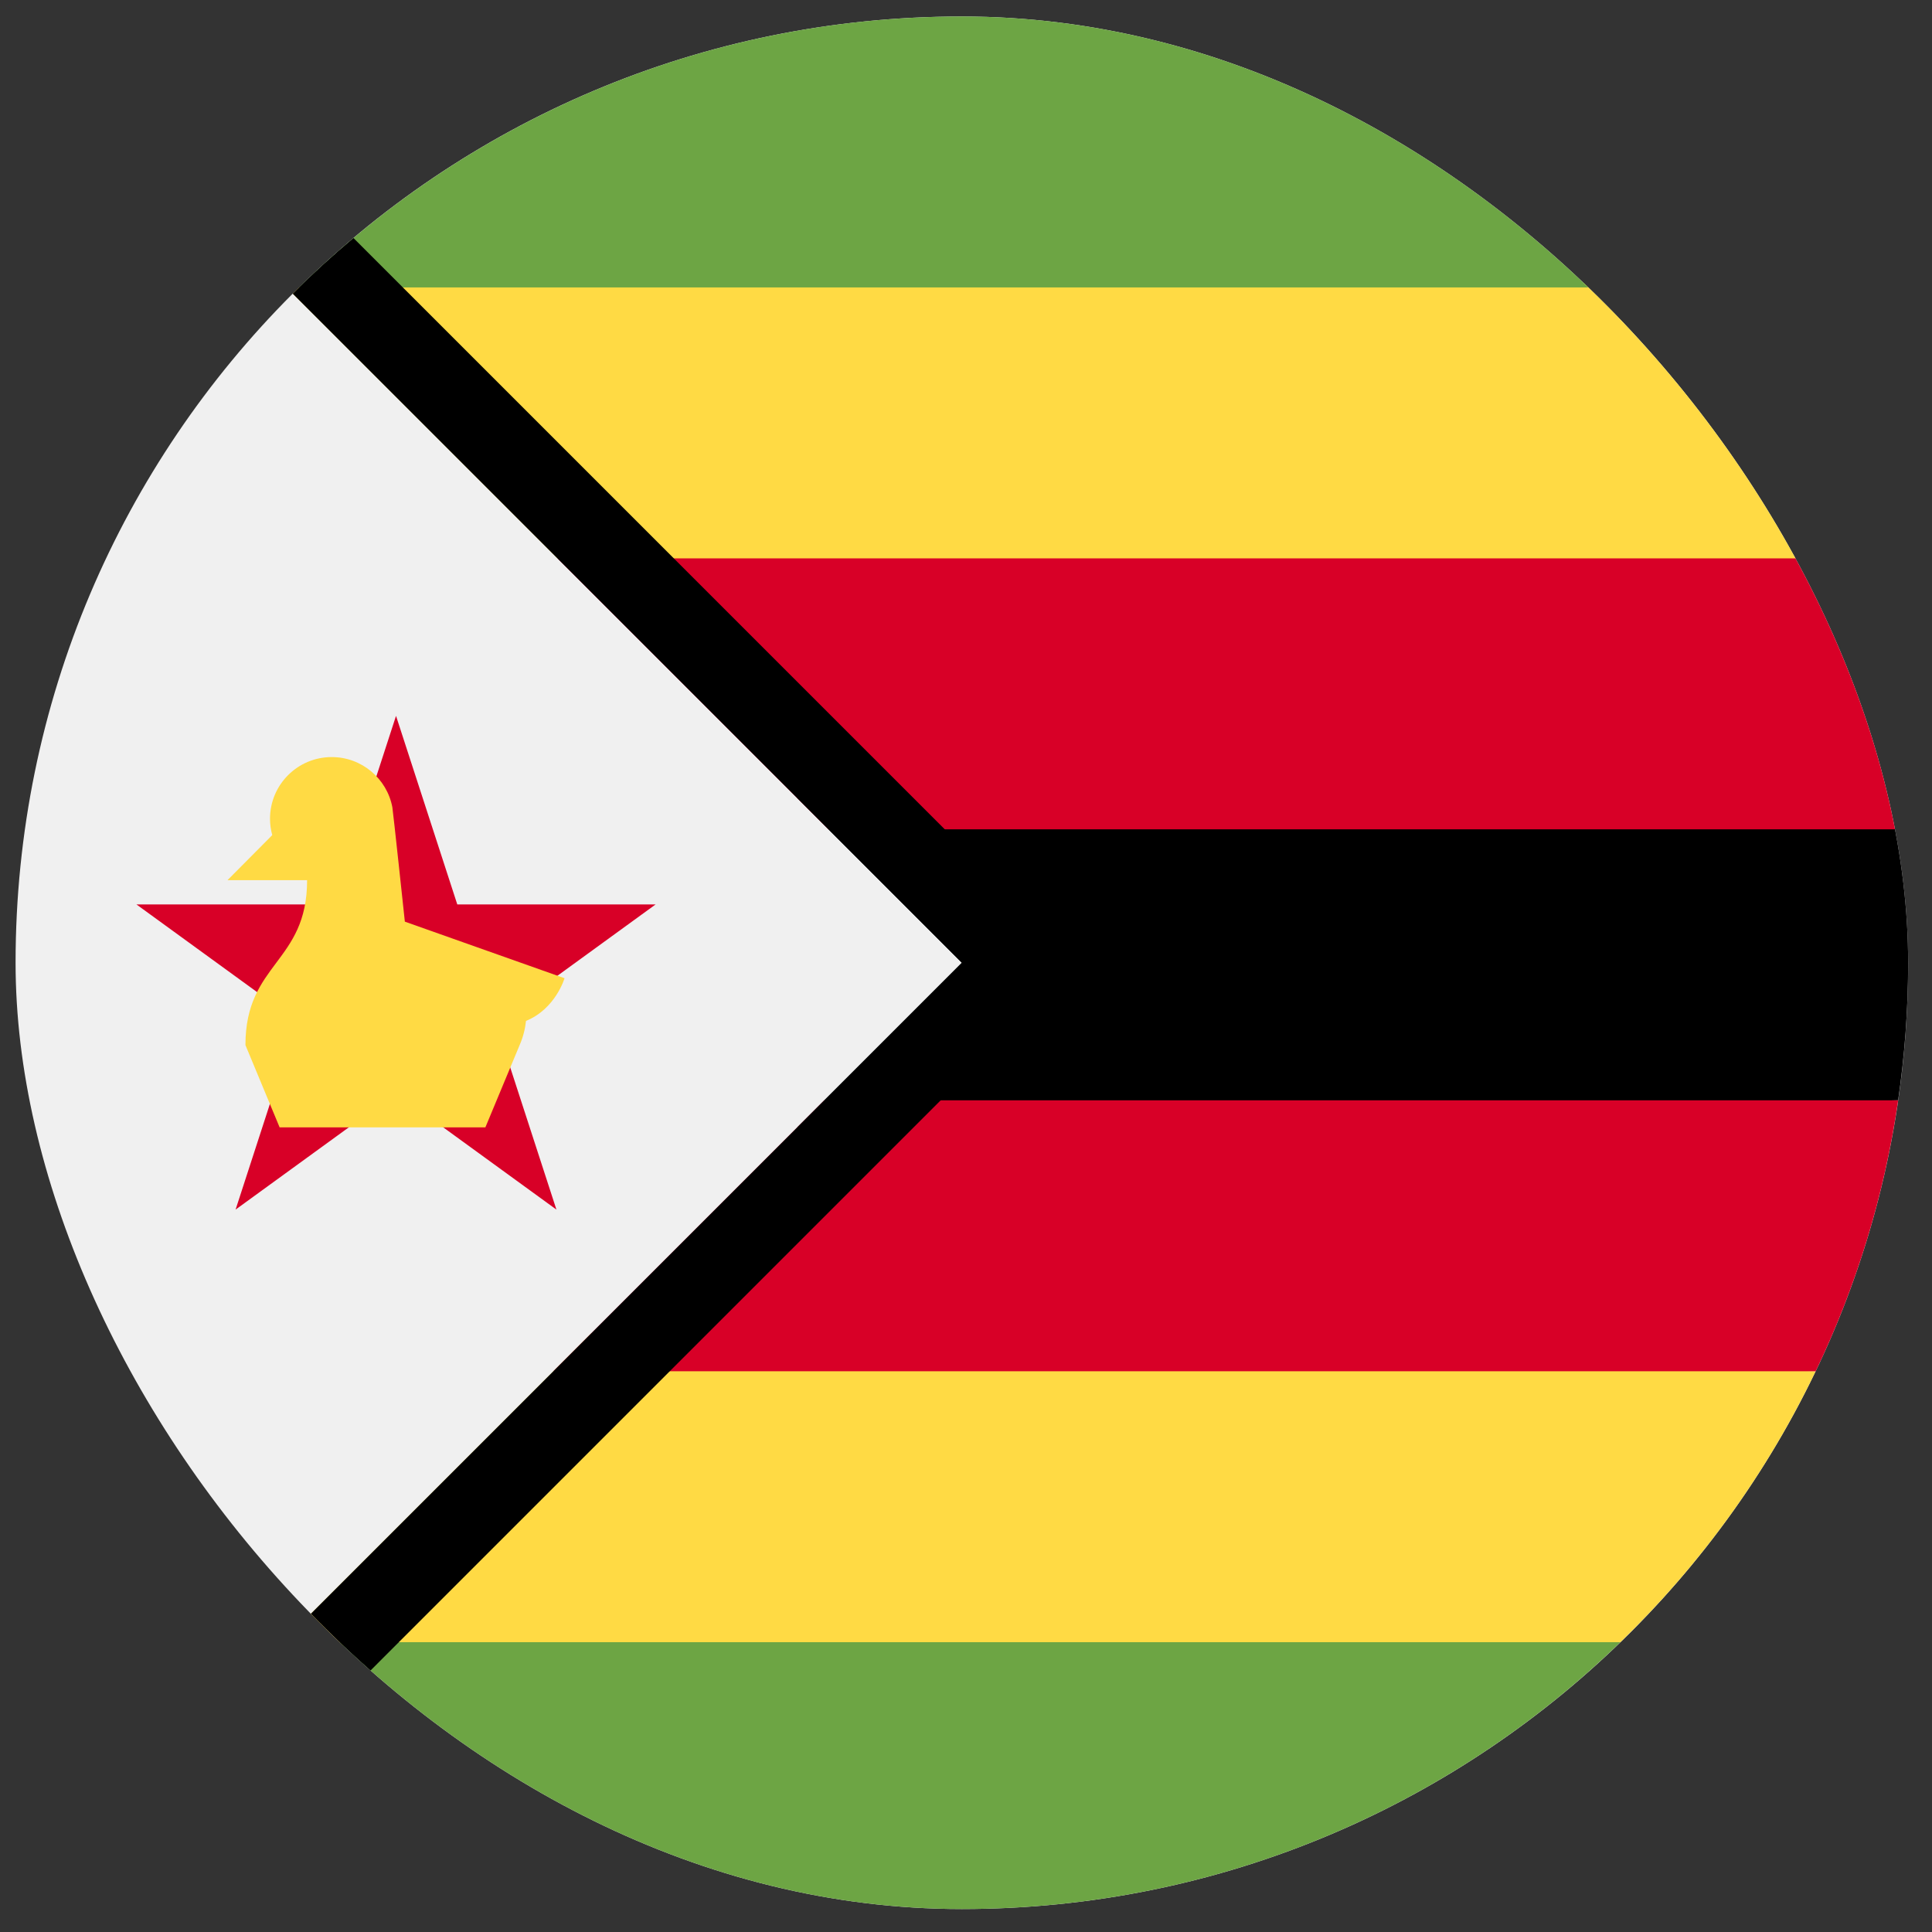 <svg width="49" height="49" viewBox="0 0 49 49" fill="none" xmlns="http://www.w3.org/2000/svg">
<rect x="0" y="0" width="49" height="49" fill="#333333" stroke="none"/>
<g clip-path="url(#clip0_2743_2632)">
<path d="M24.395 48.418C37.649 48.418 48.395 37.673 48.395 24.418C48.395 11.163 37.649 0.418 24.395 0.418C11.14 0.418 0.395 11.163 0.395 24.418C0.395 37.673 11.14 48.418 24.395 48.418Z" fill="#F0F0F0"/>
<path d="M46.097 14.161C44.878 11.586 43.214 9.262 41.203 7.289L24.394 5.635L7.585 7.289C7.531 7.342 7.479 7.396 7.426 7.449L14.138 14.162L24.394 14.475L46.097 14.161Z" fill="#FFDA44"/>
<path d="M7.426 41.386C7.514 41.474 7.602 41.563 7.692 41.65L24.394 43.2L41.097 41.65C43.128 39.681 44.812 37.357 46.048 34.778L15.003 33.809C12.332 36.48 9.251 39.561 7.426 41.386Z" fill="#FFDA44"/>
<path d="M48.156 21.034L20.221 20.244L24.395 24.418C23.158 25.654 21.313 27.5 20.221 28.592L48.141 27.906C48.307 26.767 48.395 25.603 48.395 24.418C48.395 23.269 48.312 22.14 48.156 21.034Z" fill="black"/>
<path d="M24.395 0.418C17.849 0.418 11.916 3.04 7.586 7.29H41.205C36.875 3.04 30.942 0.418 24.395 0.418Z" fill="#6DA544"/>
<path d="M21.011 21.034H48.156C47.813 18.608 47.109 16.299 46.097 14.162H14.139L21.011 21.034Z" fill="#D80027"/>
<path d="M14.035 34.778H46.05C47.073 32.643 47.789 30.334 48.142 27.906H20.907C18.246 30.567 15.991 32.823 14.035 34.778Z" fill="#D80027"/>
<path d="M24.394 48.418C30.887 48.418 36.776 45.839 41.096 41.65H7.691C12.012 45.839 17.901 48.418 24.394 48.418Z" fill="#6DA544"/>
<path d="M8.965 6.037C8.431 6.485 7.916 6.955 7.424 7.448L24.395 24.418L7.424 41.389C7.916 41.881 8.431 42.351 8.965 42.8L27.346 24.418L8.965 6.037Z" fill="black"/>
<path d="M10.044 18.156L11.598 22.939H16.627L12.558 25.895L14.112 30.678L10.044 27.722L5.975 30.678L7.529 25.895L3.461 22.939H8.49L10.044 18.156Z" fill="#D80027"/>
<path d="M14.318 24.81L10.268 23.375C10.268 23.375 9.969 20.568 9.951 20.473C9.814 19.749 9.177 19.201 8.413 19.201C7.549 19.201 6.848 19.902 6.848 20.766C6.848 20.91 6.869 21.048 6.905 21.18L5.77 22.323H7.789C7.789 24.419 6.225 24.419 6.225 26.506L7.092 28.593H12.31L13.179 26.506H13.179C13.266 26.305 13.319 26.099 13.341 25.892C14.09 25.589 14.318 24.81 14.318 24.81Z" fill="#FFDA44"/>
</g>
<defs>
<clipPath id="clip0_2743_2632">
<rect x="0.395" y="0.418" width="48" height="48" rx="24" fill="white"/>
</clipPath>
</defs>
</svg>
